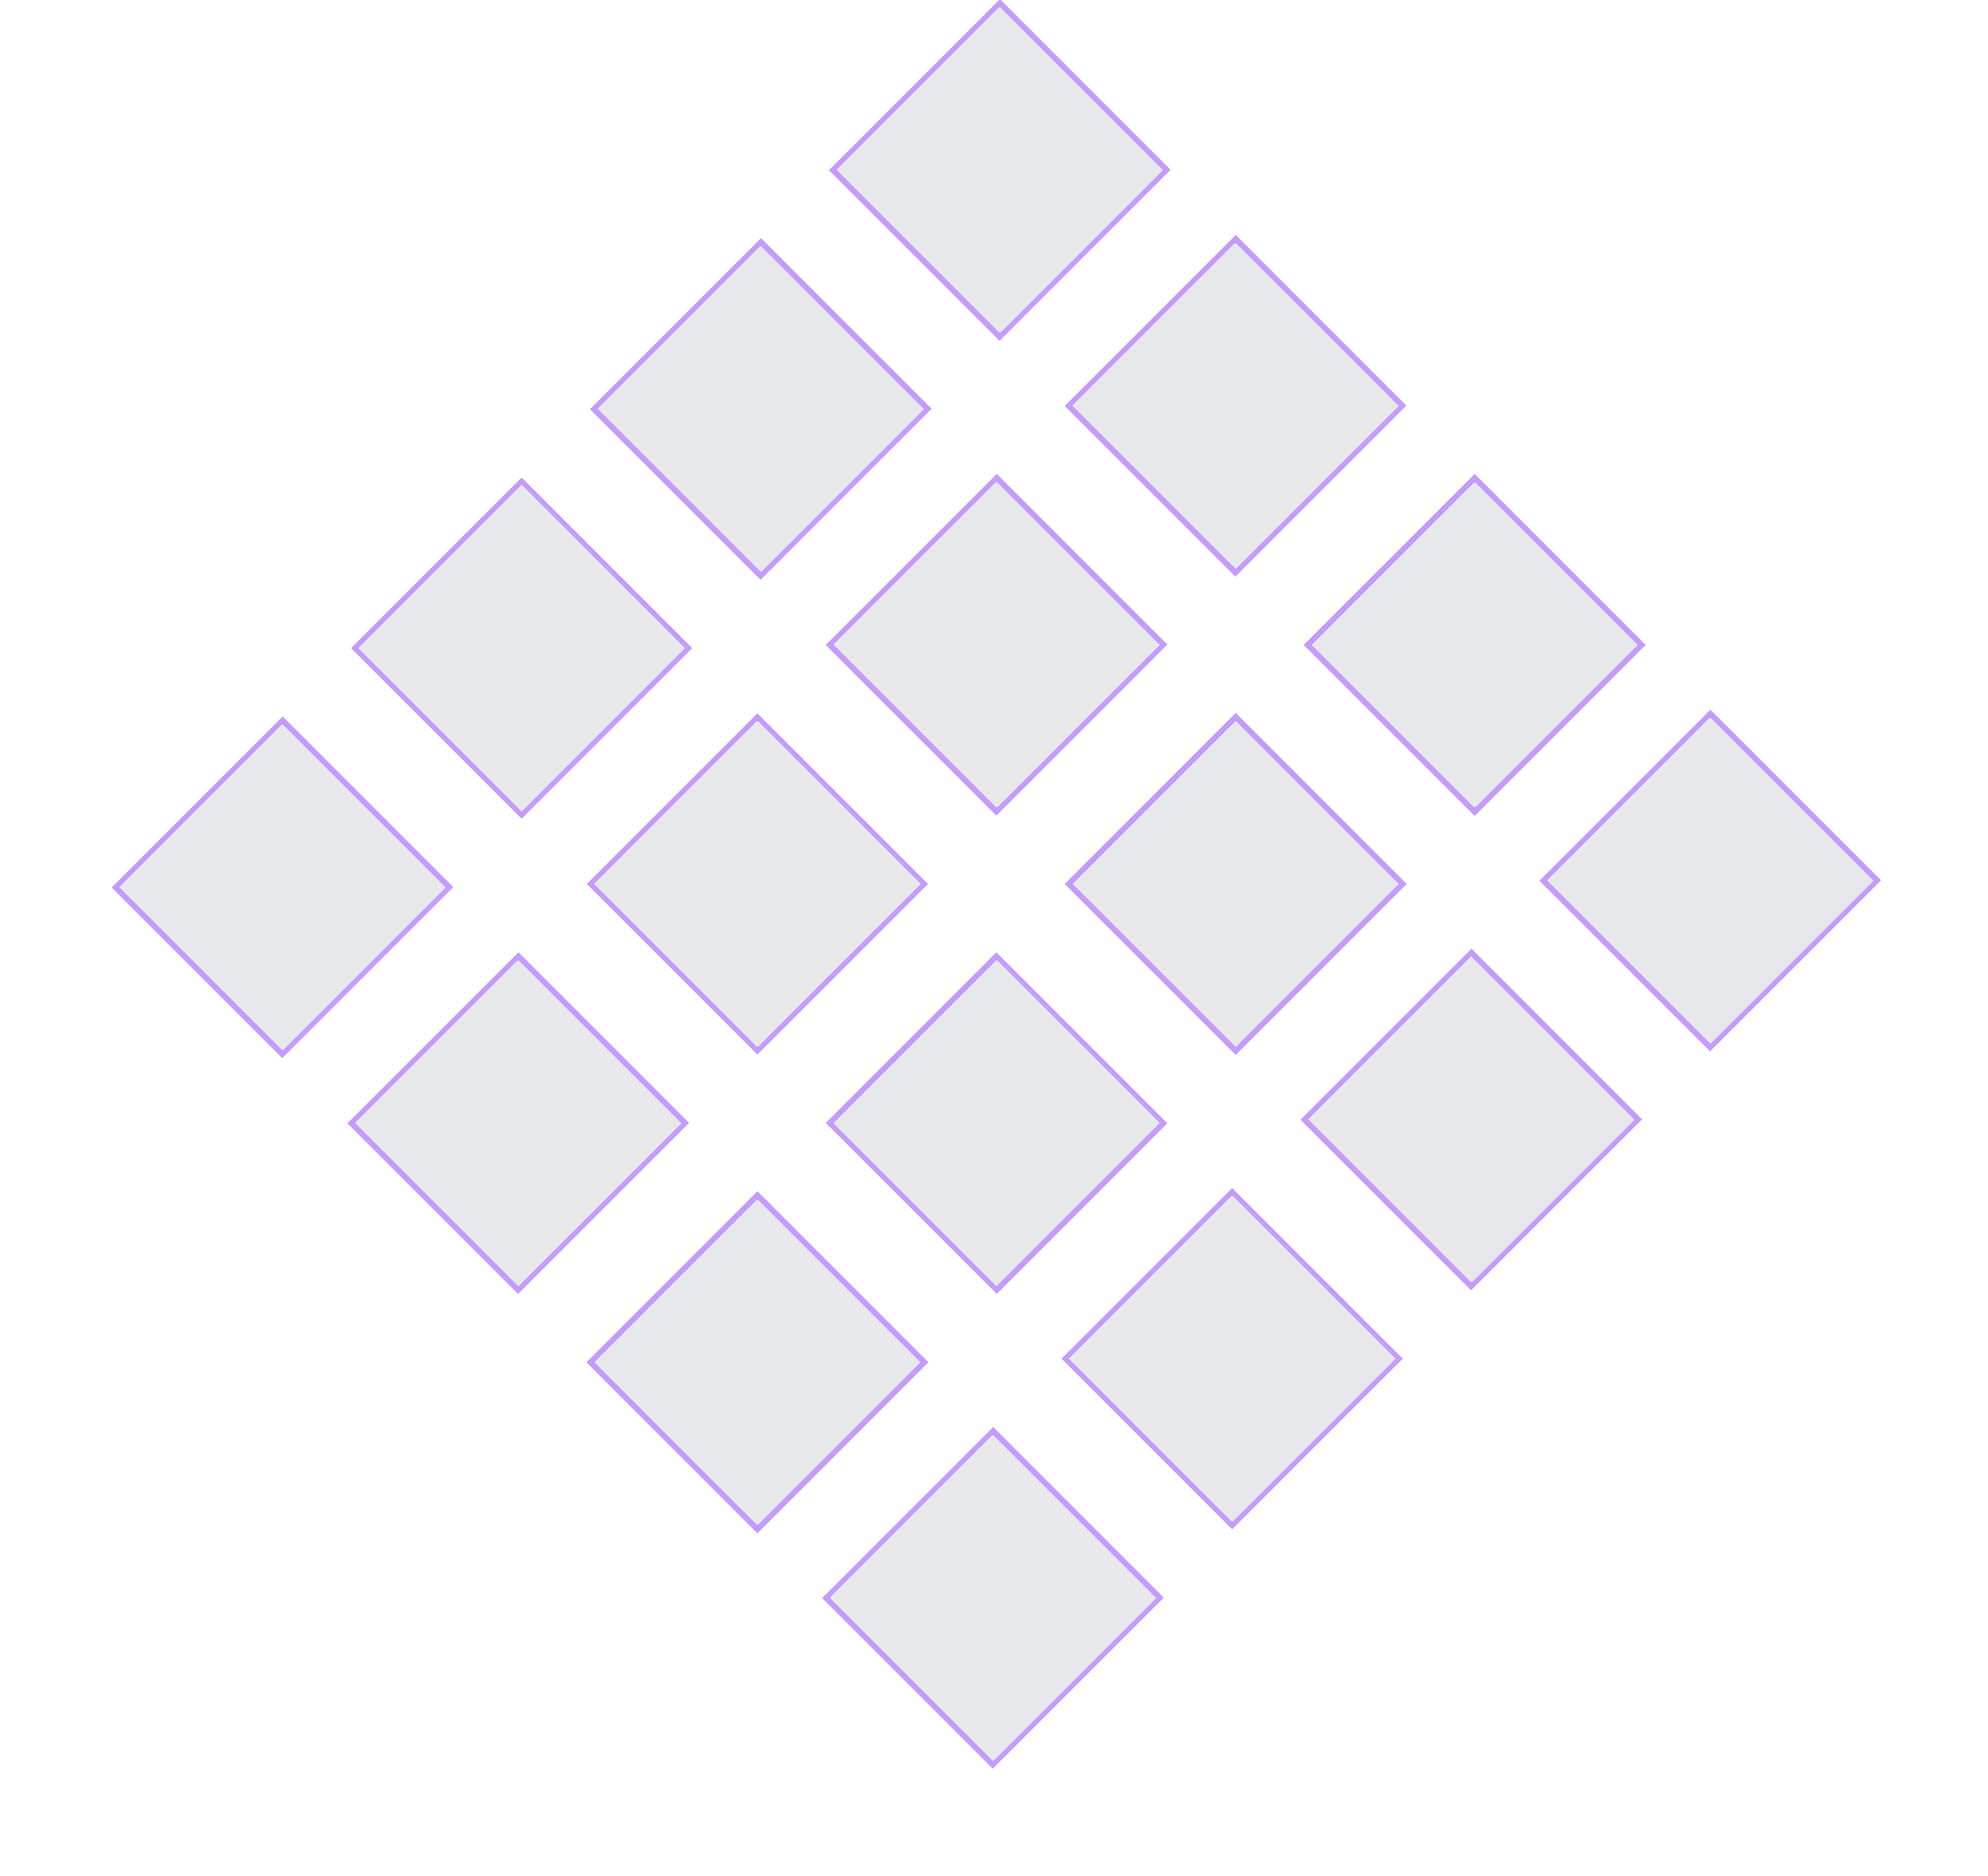 <svg width="372" height="351" viewBox="0 0 372 351" fill="none" xmlns="http://www.w3.org/2000/svg">
<g filter="url(#filter0_d_1842_552)">
<rect x="52.886" y="134.068" width="45.193" height="45.193" transform="rotate(45 52.886 134.068)" fill="#101C2B" fill-opacity="0.1" shape-rendering="crispEdges"/>
<rect x="52.886" y="134.775" width="44.193" height="44.193" transform="rotate(45 52.886 134.775)" stroke="#C49BFF" shape-rendering="crispEdges"/>
</g>
<g filter="url(#filter1_d_1842_552)">
<rect x="96.987" y="178.17" width="45.193" height="45.193" transform="rotate(45 96.987 178.17)" fill="#101C2B" fill-opacity="0.1" shape-rendering="crispEdges"/>
<rect x="96.987" y="178.877" width="44.193" height="44.193" transform="rotate(45 96.987 178.877)" stroke="#C49BFF" shape-rendering="crispEdges"/>
</g>
<g filter="url(#filter2_d_1842_552)">
<rect x="141.726" y="222.91" width="45.193" height="45.193" transform="rotate(45 141.726 222.91)" fill="#101C2B" fill-opacity="0.1" shape-rendering="crispEdges"/>
<rect x="141.726" y="223.617" width="44.193" height="44.193" transform="rotate(45 141.726 223.617)" stroke="#C49BFF" shape-rendering="crispEdges"/>
</g>
<g filter="url(#filter3_d_1842_552)">
<rect x="185.826" y="267.009" width="45.193" height="45.193" transform="rotate(45 185.826 267.009)" fill="#101C2B" fill-opacity="0.1" shape-rendering="crispEdges"/>
<rect x="185.826" y="267.716" width="44.193" height="44.193" transform="rotate(45 185.826 267.716)" stroke="#C49BFF" shape-rendering="crispEdges"/>
</g>
<g filter="url(#filter4_d_1842_552)">
<rect x="97.626" y="89.33" width="45.193" height="45.193" transform="rotate(45 97.626 89.33)" fill="#101C2B" fill-opacity="0.1" shape-rendering="crispEdges"/>
<rect x="97.626" y="90.037" width="44.193" height="44.193" transform="rotate(45 97.626 90.037)" stroke="#C49BFF" shape-rendering="crispEdges"/>
</g>
<g filter="url(#filter5_d_1842_552)">
<rect x="141.726" y="133.43" width="45.193" height="45.193" transform="rotate(45 141.726 133.43)" fill="#101C2B" fill-opacity="0.1" shape-rendering="crispEdges"/>
<rect x="141.726" y="134.137" width="44.193" height="44.193" transform="rotate(45 141.726 134.137)" stroke="#C49BFF" shape-rendering="crispEdges"/>
</g>
<g filter="url(#filter6_d_1842_552)">
<rect x="186.465" y="178.17" width="45.193" height="45.193" transform="rotate(45 186.465 178.17)" fill="#101C2B" fill-opacity="0.1" shape-rendering="crispEdges"/>
<rect x="186.465" y="178.877" width="44.193" height="44.193" transform="rotate(45 186.465 178.877)" stroke="#C49BFF" shape-rendering="crispEdges"/>
</g>
<g filter="url(#filter7_d_1842_552)">
<rect x="230.565" y="222.27" width="45.193" height="45.193" transform="rotate(45 230.565 222.27)" fill="#101C2B" fill-opacity="0.1" shape-rendering="crispEdges"/>
<rect x="230.565" y="222.977" width="44.193" height="44.193" transform="rotate(45 230.565 222.977)" stroke="#C49BFF" shape-rendering="crispEdges"/>
</g>
<g filter="url(#filter8_d_1842_552)">
<rect x="142.365" y="44.591" width="45.193" height="45.193" transform="rotate(45 142.365 44.591)" fill="#101C2B" fill-opacity="0.1" shape-rendering="crispEdges"/>
<rect x="142.365" y="45.298" width="44.193" height="44.193" transform="rotate(45 142.365 45.298)" stroke="#C49BFF" shape-rendering="crispEdges"/>
</g>
<g filter="url(#filter9_d_1842_552)">
<rect x="186.465" y="88.692" width="45.193" height="45.193" transform="rotate(45 186.465 88.692)" fill="#101C2B" fill-opacity="0.1" shape-rendering="crispEdges"/>
<rect x="186.465" y="89.399" width="44.193" height="44.193" transform="rotate(45 186.465 89.399)" stroke="#C49BFF" shape-rendering="crispEdges"/>
</g>
<g filter="url(#filter10_d_1842_552)">
<rect x="231.205" y="133.43" width="45.193" height="45.193" transform="rotate(45 231.205 133.43)" fill="#101C2B" fill-opacity="0.1" shape-rendering="crispEdges"/>
<rect x="231.205" y="134.137" width="44.193" height="44.193" transform="rotate(45 231.205 134.137)" stroke="#C49BFF" shape-rendering="crispEdges"/>
</g>
<g filter="url(#filter11_d_1842_552)">
<rect x="275.304" y="177.53" width="45.193" height="45.193" transform="rotate(45 275.304 177.53)" fill="#101C2B" fill-opacity="0.1" shape-rendering="crispEdges"/>
<rect x="275.304" y="178.237" width="44.193" height="44.193" transform="rotate(45 275.304 178.237)" stroke="#C49BFF" shape-rendering="crispEdges"/>
</g>
<g filter="url(#filter12_d_1842_552)">
<rect x="187.104" y="-0.148" width="45.193" height="45.193" transform="rotate(45 187.104 -0.148)" fill="#101C2B" fill-opacity="0.1" shape-rendering="crispEdges"/>
<rect x="187.104" y="0.559" width="44.193" height="44.193" transform="rotate(45 187.104 0.559)" stroke="#C49BFF" shape-rendering="crispEdges"/>
</g>
<g filter="url(#filter13_d_1842_552)">
<rect x="231.205" y="43.953" width="45.193" height="45.193" transform="rotate(45 231.205 43.953)" fill="#101C2B" fill-opacity="0.1" shape-rendering="crispEdges"/>
<rect x="231.205" y="44.66" width="44.193" height="44.193" transform="rotate(45 231.205 44.66)" stroke="#C49BFF" shape-rendering="crispEdges"/>
</g>
<g filter="url(#filter14_d_1842_552)">
<rect x="275.944" y="88.692" width="45.193" height="45.193" transform="rotate(45 275.944 88.692)" fill="#101C2B" fill-opacity="0.1" shape-rendering="crispEdges"/>
<rect x="275.944" y="89.399" width="44.193" height="44.193" transform="rotate(45 275.944 89.399)" stroke="#C49BFF" shape-rendering="crispEdges"/>
</g>
<g filter="url(#filter15_d_1842_552)">
<rect x="320.044" y="132.791" width="45.193" height="45.193" transform="rotate(45 320.044 132.791)" fill="#101C2B" fill-opacity="0.1" shape-rendering="crispEdges"/>
<rect x="320.044" y="133.498" width="44.193" height="44.193" transform="rotate(45 320.044 133.498)" stroke="#C49BFF" shape-rendering="crispEdges"/>
</g>
<defs>
<filter id="filter0_d_1842_552" x="0.93" y="114.068" width="103.913" height="103.913" filterUnits="userSpaceOnUse" color-interpolation-filters="sRGB">
<feFlood flood-opacity="0" result="BackgroundImageFix"/>
<feColorMatrix in="SourceAlpha" type="matrix" values="0 0 0 0 0 0 0 0 0 0 0 0 0 0 0 0 0 0 127 0" result="hardAlpha"/>
<feOffset/>
<feGaussianBlur stdDeviation="10"/>
<feComposite in2="hardAlpha" operator="out"/>
<feColorMatrix type="matrix" values="0 0 0 0 0.737 0 0 0 0 0.308 0 0 0 0 1 0 0 0 0.7 0"/>
<feBlend mode="normal" in2="BackgroundImageFix" result="effect1_dropShadow_1842_552"/>
<feBlend mode="normal" in="SourceGraphic" in2="effect1_dropShadow_1842_552" result="shape"/>
</filter>
<filter id="filter1_d_1842_552" x="45.03" y="158.17" width="103.913" height="103.913" filterUnits="userSpaceOnUse" color-interpolation-filters="sRGB">
<feFlood flood-opacity="0" result="BackgroundImageFix"/>
<feColorMatrix in="SourceAlpha" type="matrix" values="0 0 0 0 0 0 0 0 0 0 0 0 0 0 0 0 0 0 127 0" result="hardAlpha"/>
<feOffset/>
<feGaussianBlur stdDeviation="10"/>
<feComposite in2="hardAlpha" operator="out"/>
<feColorMatrix type="matrix" values="0 0 0 0 0.737 0 0 0 0 0.308 0 0 0 0 1 0 0 0 0.7 0"/>
<feBlend mode="normal" in2="BackgroundImageFix" result="effect1_dropShadow_1842_552"/>
<feBlend mode="normal" in="SourceGraphic" in2="effect1_dropShadow_1842_552" result="shape"/>
</filter>
<filter id="filter2_d_1842_552" x="89.769" y="202.91" width="103.913" height="103.913" filterUnits="userSpaceOnUse" color-interpolation-filters="sRGB">
<feFlood flood-opacity="0" result="BackgroundImageFix"/>
<feColorMatrix in="SourceAlpha" type="matrix" values="0 0 0 0 0 0 0 0 0 0 0 0 0 0 0 0 0 0 127 0" result="hardAlpha"/>
<feOffset/>
<feGaussianBlur stdDeviation="10"/>
<feComposite in2="hardAlpha" operator="out"/>
<feColorMatrix type="matrix" values="0 0 0 0 0.737 0 0 0 0 0.308 0 0 0 0 1 0 0 0 0.7 0"/>
<feBlend mode="normal" in2="BackgroundImageFix" result="effect1_dropShadow_1842_552"/>
<feBlend mode="normal" in="SourceGraphic" in2="effect1_dropShadow_1842_552" result="shape"/>
</filter>
<filter id="filter3_d_1842_552" x="133.87" y="247.009" width="103.913" height="103.913" filterUnits="userSpaceOnUse" color-interpolation-filters="sRGB">
<feFlood flood-opacity="0" result="BackgroundImageFix"/>
<feColorMatrix in="SourceAlpha" type="matrix" values="0 0 0 0 0 0 0 0 0 0 0 0 0 0 0 0 0 0 127 0" result="hardAlpha"/>
<feOffset/>
<feGaussianBlur stdDeviation="10"/>
<feComposite in2="hardAlpha" operator="out"/>
<feColorMatrix type="matrix" values="0 0 0 0 0.737 0 0 0 0 0.308 0 0 0 0 1 0 0 0 0.7 0"/>
<feBlend mode="normal" in2="BackgroundImageFix" result="effect1_dropShadow_1842_552"/>
<feBlend mode="normal" in="SourceGraphic" in2="effect1_dropShadow_1842_552" result="shape"/>
</filter>
<filter id="filter4_d_1842_552" x="45.67" y="69.33" width="103.913" height="103.913" filterUnits="userSpaceOnUse" color-interpolation-filters="sRGB">
<feFlood flood-opacity="0" result="BackgroundImageFix"/>
<feColorMatrix in="SourceAlpha" type="matrix" values="0 0 0 0 0 0 0 0 0 0 0 0 0 0 0 0 0 0 127 0" result="hardAlpha"/>
<feOffset/>
<feGaussianBlur stdDeviation="10"/>
<feComposite in2="hardAlpha" operator="out"/>
<feColorMatrix type="matrix" values="0 0 0 0 0.737 0 0 0 0 0.308 0 0 0 0 1 0 0 0 0.7 0"/>
<feBlend mode="normal" in2="BackgroundImageFix" result="effect1_dropShadow_1842_552"/>
<feBlend mode="normal" in="SourceGraphic" in2="effect1_dropShadow_1842_552" result="shape"/>
</filter>
<filter id="filter5_d_1842_552" x="89.769" y="113.43" width="103.913" height="103.913" filterUnits="userSpaceOnUse" color-interpolation-filters="sRGB">
<feFlood flood-opacity="0" result="BackgroundImageFix"/>
<feColorMatrix in="SourceAlpha" type="matrix" values="0 0 0 0 0 0 0 0 0 0 0 0 0 0 0 0 0 0 127 0" result="hardAlpha"/>
<feOffset/>
<feGaussianBlur stdDeviation="10"/>
<feComposite in2="hardAlpha" operator="out"/>
<feColorMatrix type="matrix" values="0 0 0 0 0.737 0 0 0 0 0.308 0 0 0 0 1 0 0 0 0.7 0"/>
<feBlend mode="normal" in2="BackgroundImageFix" result="effect1_dropShadow_1842_552"/>
<feBlend mode="normal" in="SourceGraphic" in2="effect1_dropShadow_1842_552" result="shape"/>
</filter>
<filter id="filter6_d_1842_552" x="134.509" y="158.17" width="103.913" height="103.913" filterUnits="userSpaceOnUse" color-interpolation-filters="sRGB">
<feFlood flood-opacity="0" result="BackgroundImageFix"/>
<feColorMatrix in="SourceAlpha" type="matrix" values="0 0 0 0 0 0 0 0 0 0 0 0 0 0 0 0 0 0 127 0" result="hardAlpha"/>
<feOffset/>
<feGaussianBlur stdDeviation="10"/>
<feComposite in2="hardAlpha" operator="out"/>
<feColorMatrix type="matrix" values="0 0 0 0 0.737 0 0 0 0 0.308 0 0 0 0 1 0 0 0 0.7 0"/>
<feBlend mode="normal" in2="BackgroundImageFix" result="effect1_dropShadow_1842_552"/>
<feBlend mode="normal" in="SourceGraphic" in2="effect1_dropShadow_1842_552" result="shape"/>
</filter>
<filter id="filter7_d_1842_552" x="178.609" y="202.27" width="103.913" height="103.913" filterUnits="userSpaceOnUse" color-interpolation-filters="sRGB">
<feFlood flood-opacity="0" result="BackgroundImageFix"/>
<feColorMatrix in="SourceAlpha" type="matrix" values="0 0 0 0 0 0 0 0 0 0 0 0 0 0 0 0 0 0 127 0" result="hardAlpha"/>
<feOffset/>
<feGaussianBlur stdDeviation="10"/>
<feComposite in2="hardAlpha" operator="out"/>
<feColorMatrix type="matrix" values="0 0 0 0 0.737 0 0 0 0 0.308 0 0 0 0 1 0 0 0 0.7 0"/>
<feBlend mode="normal" in2="BackgroundImageFix" result="effect1_dropShadow_1842_552"/>
<feBlend mode="normal" in="SourceGraphic" in2="effect1_dropShadow_1842_552" result="shape"/>
</filter>
<filter id="filter8_d_1842_552" x="90.409" y="24.591" width="103.913" height="103.913" filterUnits="userSpaceOnUse" color-interpolation-filters="sRGB">
<feFlood flood-opacity="0" result="BackgroundImageFix"/>
<feColorMatrix in="SourceAlpha" type="matrix" values="0 0 0 0 0 0 0 0 0 0 0 0 0 0 0 0 0 0 127 0" result="hardAlpha"/>
<feOffset/>
<feGaussianBlur stdDeviation="10"/>
<feComposite in2="hardAlpha" operator="out"/>
<feColorMatrix type="matrix" values="0 0 0 0 0.737 0 0 0 0 0.308 0 0 0 0 1 0 0 0 0.7 0"/>
<feBlend mode="normal" in2="BackgroundImageFix" result="effect1_dropShadow_1842_552"/>
<feBlend mode="normal" in="SourceGraphic" in2="effect1_dropShadow_1842_552" result="shape"/>
</filter>
<filter id="filter9_d_1842_552" x="134.509" y="68.692" width="103.913" height="103.913" filterUnits="userSpaceOnUse" color-interpolation-filters="sRGB">
<feFlood flood-opacity="0" result="BackgroundImageFix"/>
<feColorMatrix in="SourceAlpha" type="matrix" values="0 0 0 0 0 0 0 0 0 0 0 0 0 0 0 0 0 0 127 0" result="hardAlpha"/>
<feOffset/>
<feGaussianBlur stdDeviation="10"/>
<feComposite in2="hardAlpha" operator="out"/>
<feColorMatrix type="matrix" values="0 0 0 0 0.737 0 0 0 0 0.308 0 0 0 0 1 0 0 0 0.7 0"/>
<feBlend mode="normal" in2="BackgroundImageFix" result="effect1_dropShadow_1842_552"/>
<feBlend mode="normal" in="SourceGraphic" in2="effect1_dropShadow_1842_552" result="shape"/>
</filter>
<filter id="filter10_d_1842_552" x="179.248" y="113.43" width="103.913" height="103.913" filterUnits="userSpaceOnUse" color-interpolation-filters="sRGB">
<feFlood flood-opacity="0" result="BackgroundImageFix"/>
<feColorMatrix in="SourceAlpha" type="matrix" values="0 0 0 0 0 0 0 0 0 0 0 0 0 0 0 0 0 0 127 0" result="hardAlpha"/>
<feOffset/>
<feGaussianBlur stdDeviation="10"/>
<feComposite in2="hardAlpha" operator="out"/>
<feColorMatrix type="matrix" values="0 0 0 0 0.737 0 0 0 0 0.308 0 0 0 0 1 0 0 0 0.7 0"/>
<feBlend mode="normal" in2="BackgroundImageFix" result="effect1_dropShadow_1842_552"/>
<feBlend mode="normal" in="SourceGraphic" in2="effect1_dropShadow_1842_552" result="shape"/>
</filter>
<filter id="filter11_d_1842_552" x="223.348" y="157.53" width="103.913" height="103.913" filterUnits="userSpaceOnUse" color-interpolation-filters="sRGB">
<feFlood flood-opacity="0" result="BackgroundImageFix"/>
<feColorMatrix in="SourceAlpha" type="matrix" values="0 0 0 0 0 0 0 0 0 0 0 0 0 0 0 0 0 0 127 0" result="hardAlpha"/>
<feOffset/>
<feGaussianBlur stdDeviation="10"/>
<feComposite in2="hardAlpha" operator="out"/>
<feColorMatrix type="matrix" values="0 0 0 0 0.737 0 0 0 0 0.308 0 0 0 0 1 0 0 0 0.7 0"/>
<feBlend mode="normal" in2="BackgroundImageFix" result="effect1_dropShadow_1842_552"/>
<feBlend mode="normal" in="SourceGraphic" in2="effect1_dropShadow_1842_552" result="shape"/>
</filter>
<filter id="filter12_d_1842_552" x="135.148" y="-20.148" width="103.913" height="103.913" filterUnits="userSpaceOnUse" color-interpolation-filters="sRGB">
<feFlood flood-opacity="0" result="BackgroundImageFix"/>
<feColorMatrix in="SourceAlpha" type="matrix" values="0 0 0 0 0 0 0 0 0 0 0 0 0 0 0 0 0 0 127 0" result="hardAlpha"/>
<feOffset/>
<feGaussianBlur stdDeviation="10"/>
<feComposite in2="hardAlpha" operator="out"/>
<feColorMatrix type="matrix" values="0 0 0 0 0.737 0 0 0 0 0.308 0 0 0 0 1 0 0 0 0.7 0"/>
<feBlend mode="normal" in2="BackgroundImageFix" result="effect1_dropShadow_1842_552"/>
<feBlend mode="normal" in="SourceGraphic" in2="effect1_dropShadow_1842_552" result="shape"/>
</filter>
<filter id="filter13_d_1842_552" x="179.248" y="23.953" width="103.913" height="103.913" filterUnits="userSpaceOnUse" color-interpolation-filters="sRGB">
<feFlood flood-opacity="0" result="BackgroundImageFix"/>
<feColorMatrix in="SourceAlpha" type="matrix" values="0 0 0 0 0 0 0 0 0 0 0 0 0 0 0 0 0 0 127 0" result="hardAlpha"/>
<feOffset/>
<feGaussianBlur stdDeviation="10"/>
<feComposite in2="hardAlpha" operator="out"/>
<feColorMatrix type="matrix" values="0 0 0 0 0.737 0 0 0 0 0.308 0 0 0 0 1 0 0 0 0.7 0"/>
<feBlend mode="normal" in2="BackgroundImageFix" result="effect1_dropShadow_1842_552"/>
<feBlend mode="normal" in="SourceGraphic" in2="effect1_dropShadow_1842_552" result="shape"/>
</filter>
<filter id="filter14_d_1842_552" x="223.987" y="68.692" width="103.913" height="103.913" filterUnits="userSpaceOnUse" color-interpolation-filters="sRGB">
<feFlood flood-opacity="0" result="BackgroundImageFix"/>
<feColorMatrix in="SourceAlpha" type="matrix" values="0 0 0 0 0 0 0 0 0 0 0 0 0 0 0 0 0 0 127 0" result="hardAlpha"/>
<feOffset/>
<feGaussianBlur stdDeviation="10"/>
<feComposite in2="hardAlpha" operator="out"/>
<feColorMatrix type="matrix" values="0 0 0 0 0.737 0 0 0 0 0.308 0 0 0 0 1 0 0 0 0.7 0"/>
<feBlend mode="normal" in2="BackgroundImageFix" result="effect1_dropShadow_1842_552"/>
<feBlend mode="normal" in="SourceGraphic" in2="effect1_dropShadow_1842_552" result="shape"/>
</filter>
<filter id="filter15_d_1842_552" x="268.087" y="112.791" width="103.913" height="103.913" filterUnits="userSpaceOnUse" color-interpolation-filters="sRGB">
<feFlood flood-opacity="0" result="BackgroundImageFix"/>
<feColorMatrix in="SourceAlpha" type="matrix" values="0 0 0 0 0 0 0 0 0 0 0 0 0 0 0 0 0 0 127 0" result="hardAlpha"/>
<feOffset/>
<feGaussianBlur stdDeviation="10"/>
<feComposite in2="hardAlpha" operator="out"/>
<feColorMatrix type="matrix" values="0 0 0 0 0.737 0 0 0 0 0.308 0 0 0 0 1 0 0 0 0.7 0"/>
<feBlend mode="normal" in2="BackgroundImageFix" result="effect1_dropShadow_1842_552"/>
<feBlend mode="normal" in="SourceGraphic" in2="effect1_dropShadow_1842_552" result="shape"/>
</filter>
</defs>
</svg>
